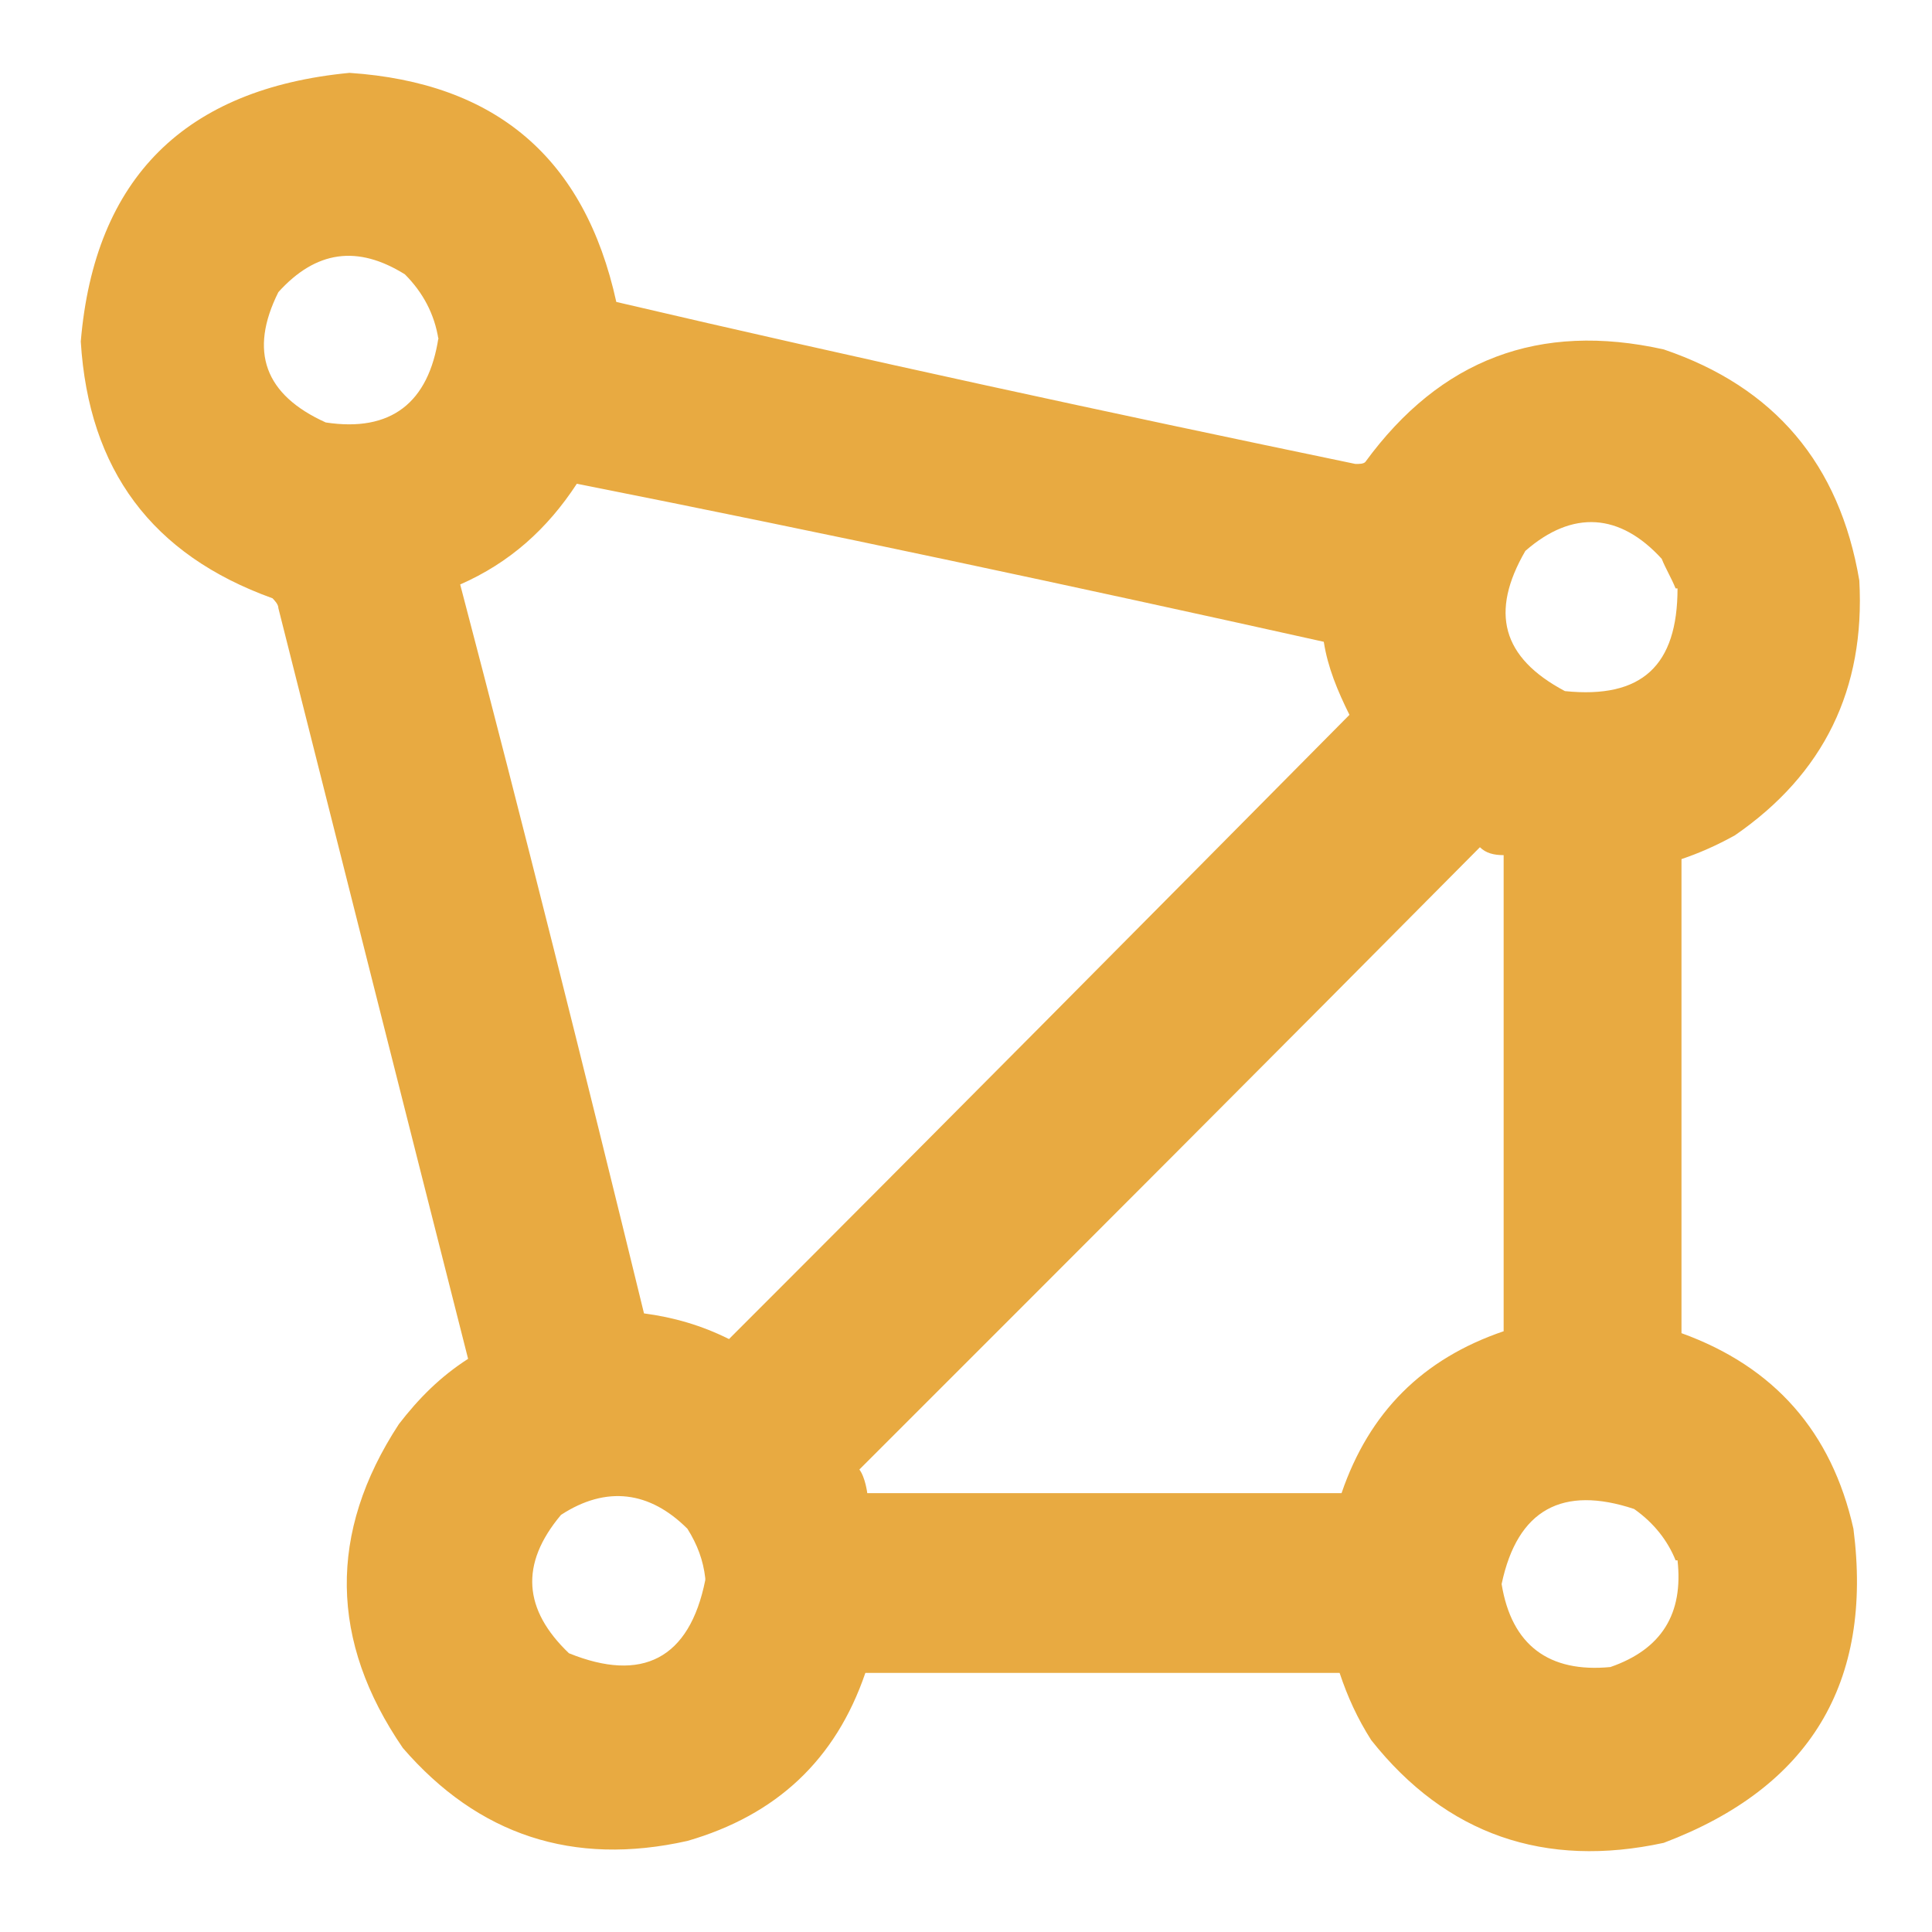 <svg width="21" height="21" viewBox="0 0 21 21" fill="none" xmlns="http://www.w3.org/2000/svg">
<path opacity="0.98" fill-rule="evenodd" clip-rule="evenodd" d="M20.21 6.31C20.275 7.491 19.824 8.414 18.857 9.08C18.664 9.187 18.471 9.273 18.277 9.338V14.491C19.287 14.856 19.91 15.565 20.146 16.617C20.361 18.292 19.673 19.43 18.084 20.031C16.795 20.31 15.721 19.945 14.905 18.915C14.754 18.678 14.647 18.442 14.561 18.184H9.406C9.083 19.129 8.439 19.73 7.472 20.01C6.227 20.289 5.196 19.945 4.379 19C3.584 17.841 3.563 16.66 4.336 15.479C4.551 15.2 4.787 14.963 5.088 14.77C4.401 12.065 3.713 9.338 3.026 6.611C3.026 6.568 2.983 6.525 2.962 6.503C1.651 6.031 0.964 5.107 0.878 3.712C1.028 1.93 2.016 0.963 3.799 0.792C5.389 0.899 6.355 1.715 6.699 3.282C9.363 3.905 12.048 4.485 14.733 5.043C14.776 5.043 14.819 5.043 14.84 5.022C15.656 3.905 16.731 3.497 18.084 3.798C19.287 4.206 19.996 5.043 20.21 6.31ZM18.234 6.396C18.234 7.233 17.848 7.598 17.01 7.512C16.322 7.147 16.194 6.654 16.58 5.988C17.096 5.537 17.611 5.58 18.062 6.074C18.105 6.181 18.17 6.288 18.213 6.396H18.234ZM18.234 16.96C18.299 17.54 18.062 17.927 17.504 18.12C16.838 18.184 16.43 17.884 16.322 17.218C16.494 16.402 16.988 16.145 17.762 16.402C17.976 16.552 18.127 16.746 18.213 16.96H18.234ZM16.344 9.316V14.47C15.463 14.77 14.883 15.35 14.582 16.23H9.427C9.427 16.23 9.406 16.059 9.341 15.973C11.597 13.718 13.852 11.463 16.086 9.209C16.151 9.273 16.236 9.295 16.344 9.295V9.316ZM14.668 7.77C12.434 10.025 10.179 12.301 7.924 14.555C7.623 14.405 7.322 14.319 7 14.276C6.355 11.635 5.69 8.973 5.002 6.353C5.539 6.117 5.947 5.752 6.27 5.258C8.976 5.795 11.683 6.374 14.389 6.976C14.432 7.255 14.54 7.512 14.668 7.77ZM7.666 17.175C7.494 18.034 6.978 18.292 6.184 17.97C5.69 17.497 5.647 17.003 6.098 16.466C6.592 16.144 7.064 16.209 7.472 16.617C7.58 16.789 7.644 16.96 7.666 17.154V17.175ZM4.766 3.669C4.659 4.378 4.25 4.7 3.541 4.592C2.876 4.292 2.704 3.819 3.026 3.175C3.434 2.724 3.885 2.66 4.401 2.982C4.594 3.175 4.723 3.411 4.766 3.69V3.669Z" fill="#E7A83E"/>
</svg>
